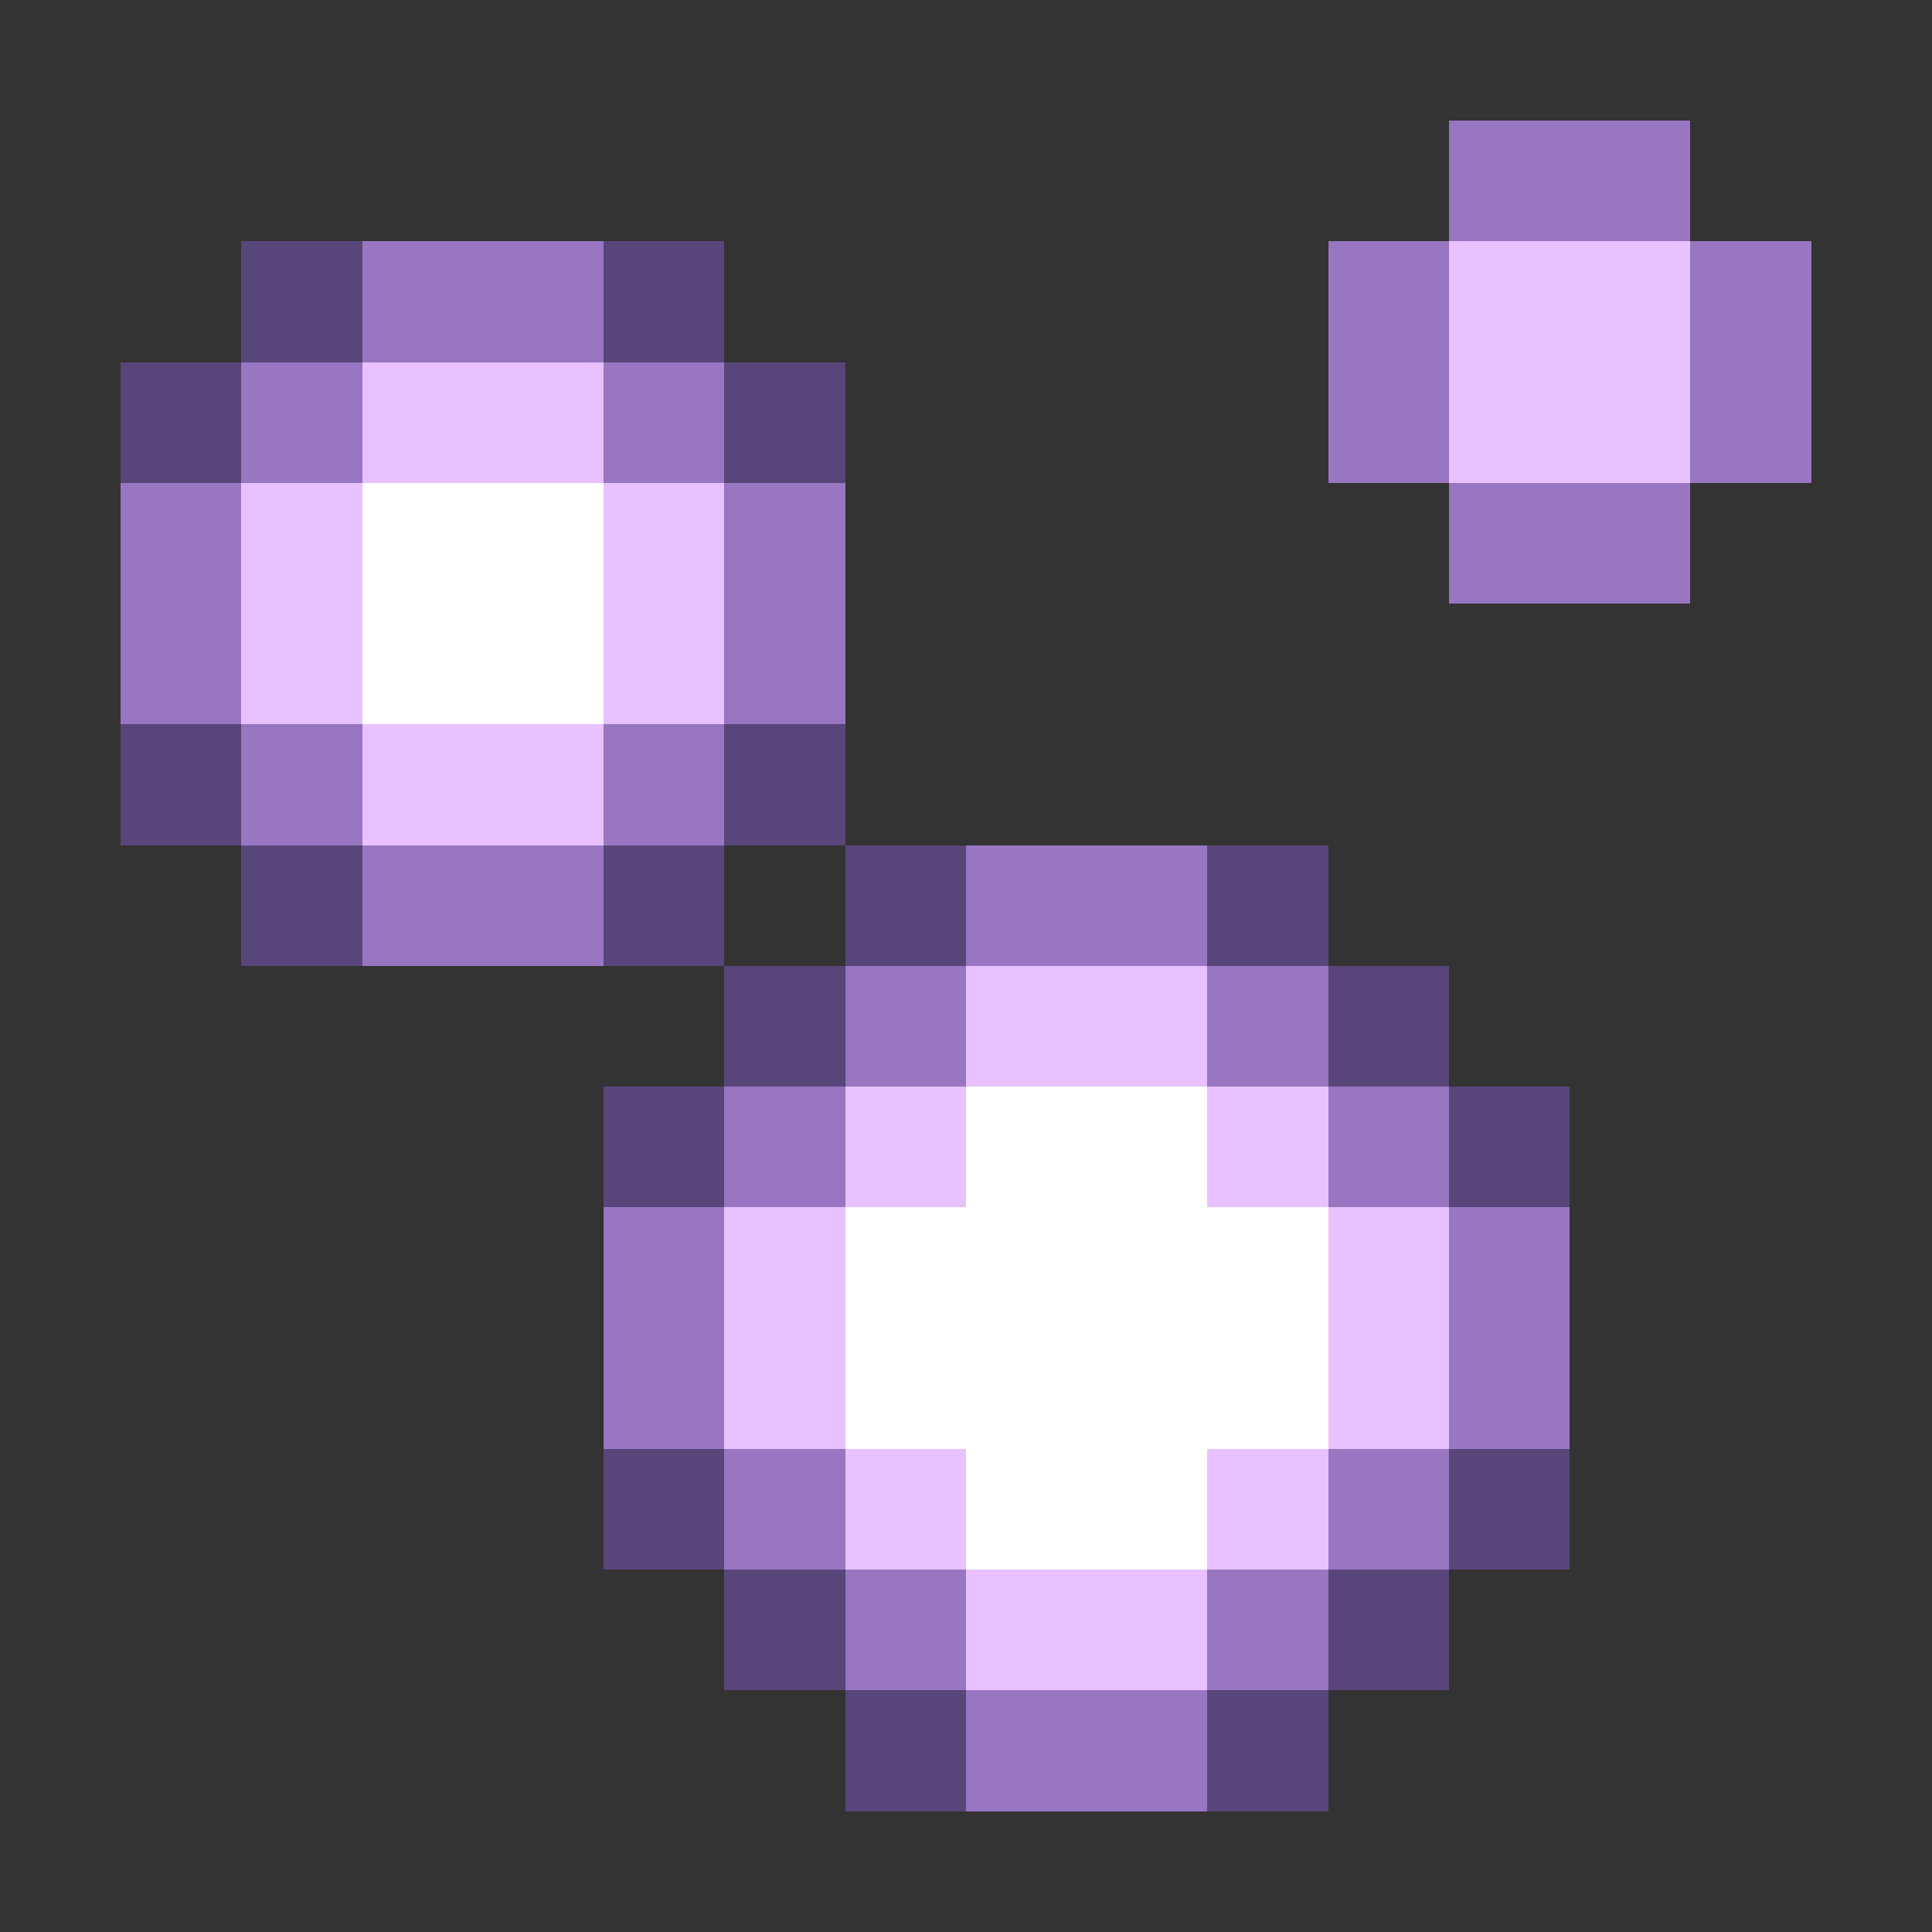 <svg xmlns="http://www.w3.org/2000/svg" shape-rendering="crispEdges" viewBox="0 -0.5 16 16"><rect x="0" y="-0.5" width="16" height="16" fill="#333333" stroke="none"/><path stroke="rgba(185,140,240,0.749)" d="M12 1h2M3 2h2m6 0h1m2 0h1M2 3h1m2 0h1m5 0h1m2 0h1M1 4h1m4 0h1m5 0h2M1 5h1m4 0h1M2 6h1m2 0h1M3 7h2m3 0h2M7 8h1m2 0h1M6 9h1m4 0h1m-7 1h1m6 0h1m-8 1h1m6 0h1m-7 1h1m4 0h1m-5 1h1m2 0h1m-3 1h2"/><path stroke="rgba(138,95,219,0.42)" d="M2 2h1m2 0h1M1 3h1m4 0h1M1 6h1m4 0h1M2 7h1m2 0h1m1 0h1m2 0h1M6 8h1m4 0h1M5 9h1m6 0h1m-8 3h1m6 0h1m-7 1h1m4 0h1m-5 1h1m2 0h1"/><path stroke="#e8c1ff" d="M12 2h2M3 3h2m7 0h2M2 4h1m2 0h1M2 5h1m2 0h1M3 6h2m3 2h2M7 9h1m2 0h1m-5 1h1m4 0h1m-6 1h1m4 0h1m-5 1h1m2 0h1m-3 1h2"/><path stroke="#fff" d="M3 4h2M3 5h2m3 4h2m-3 1h4m-4 1h4m-3 1h2"/></svg>
